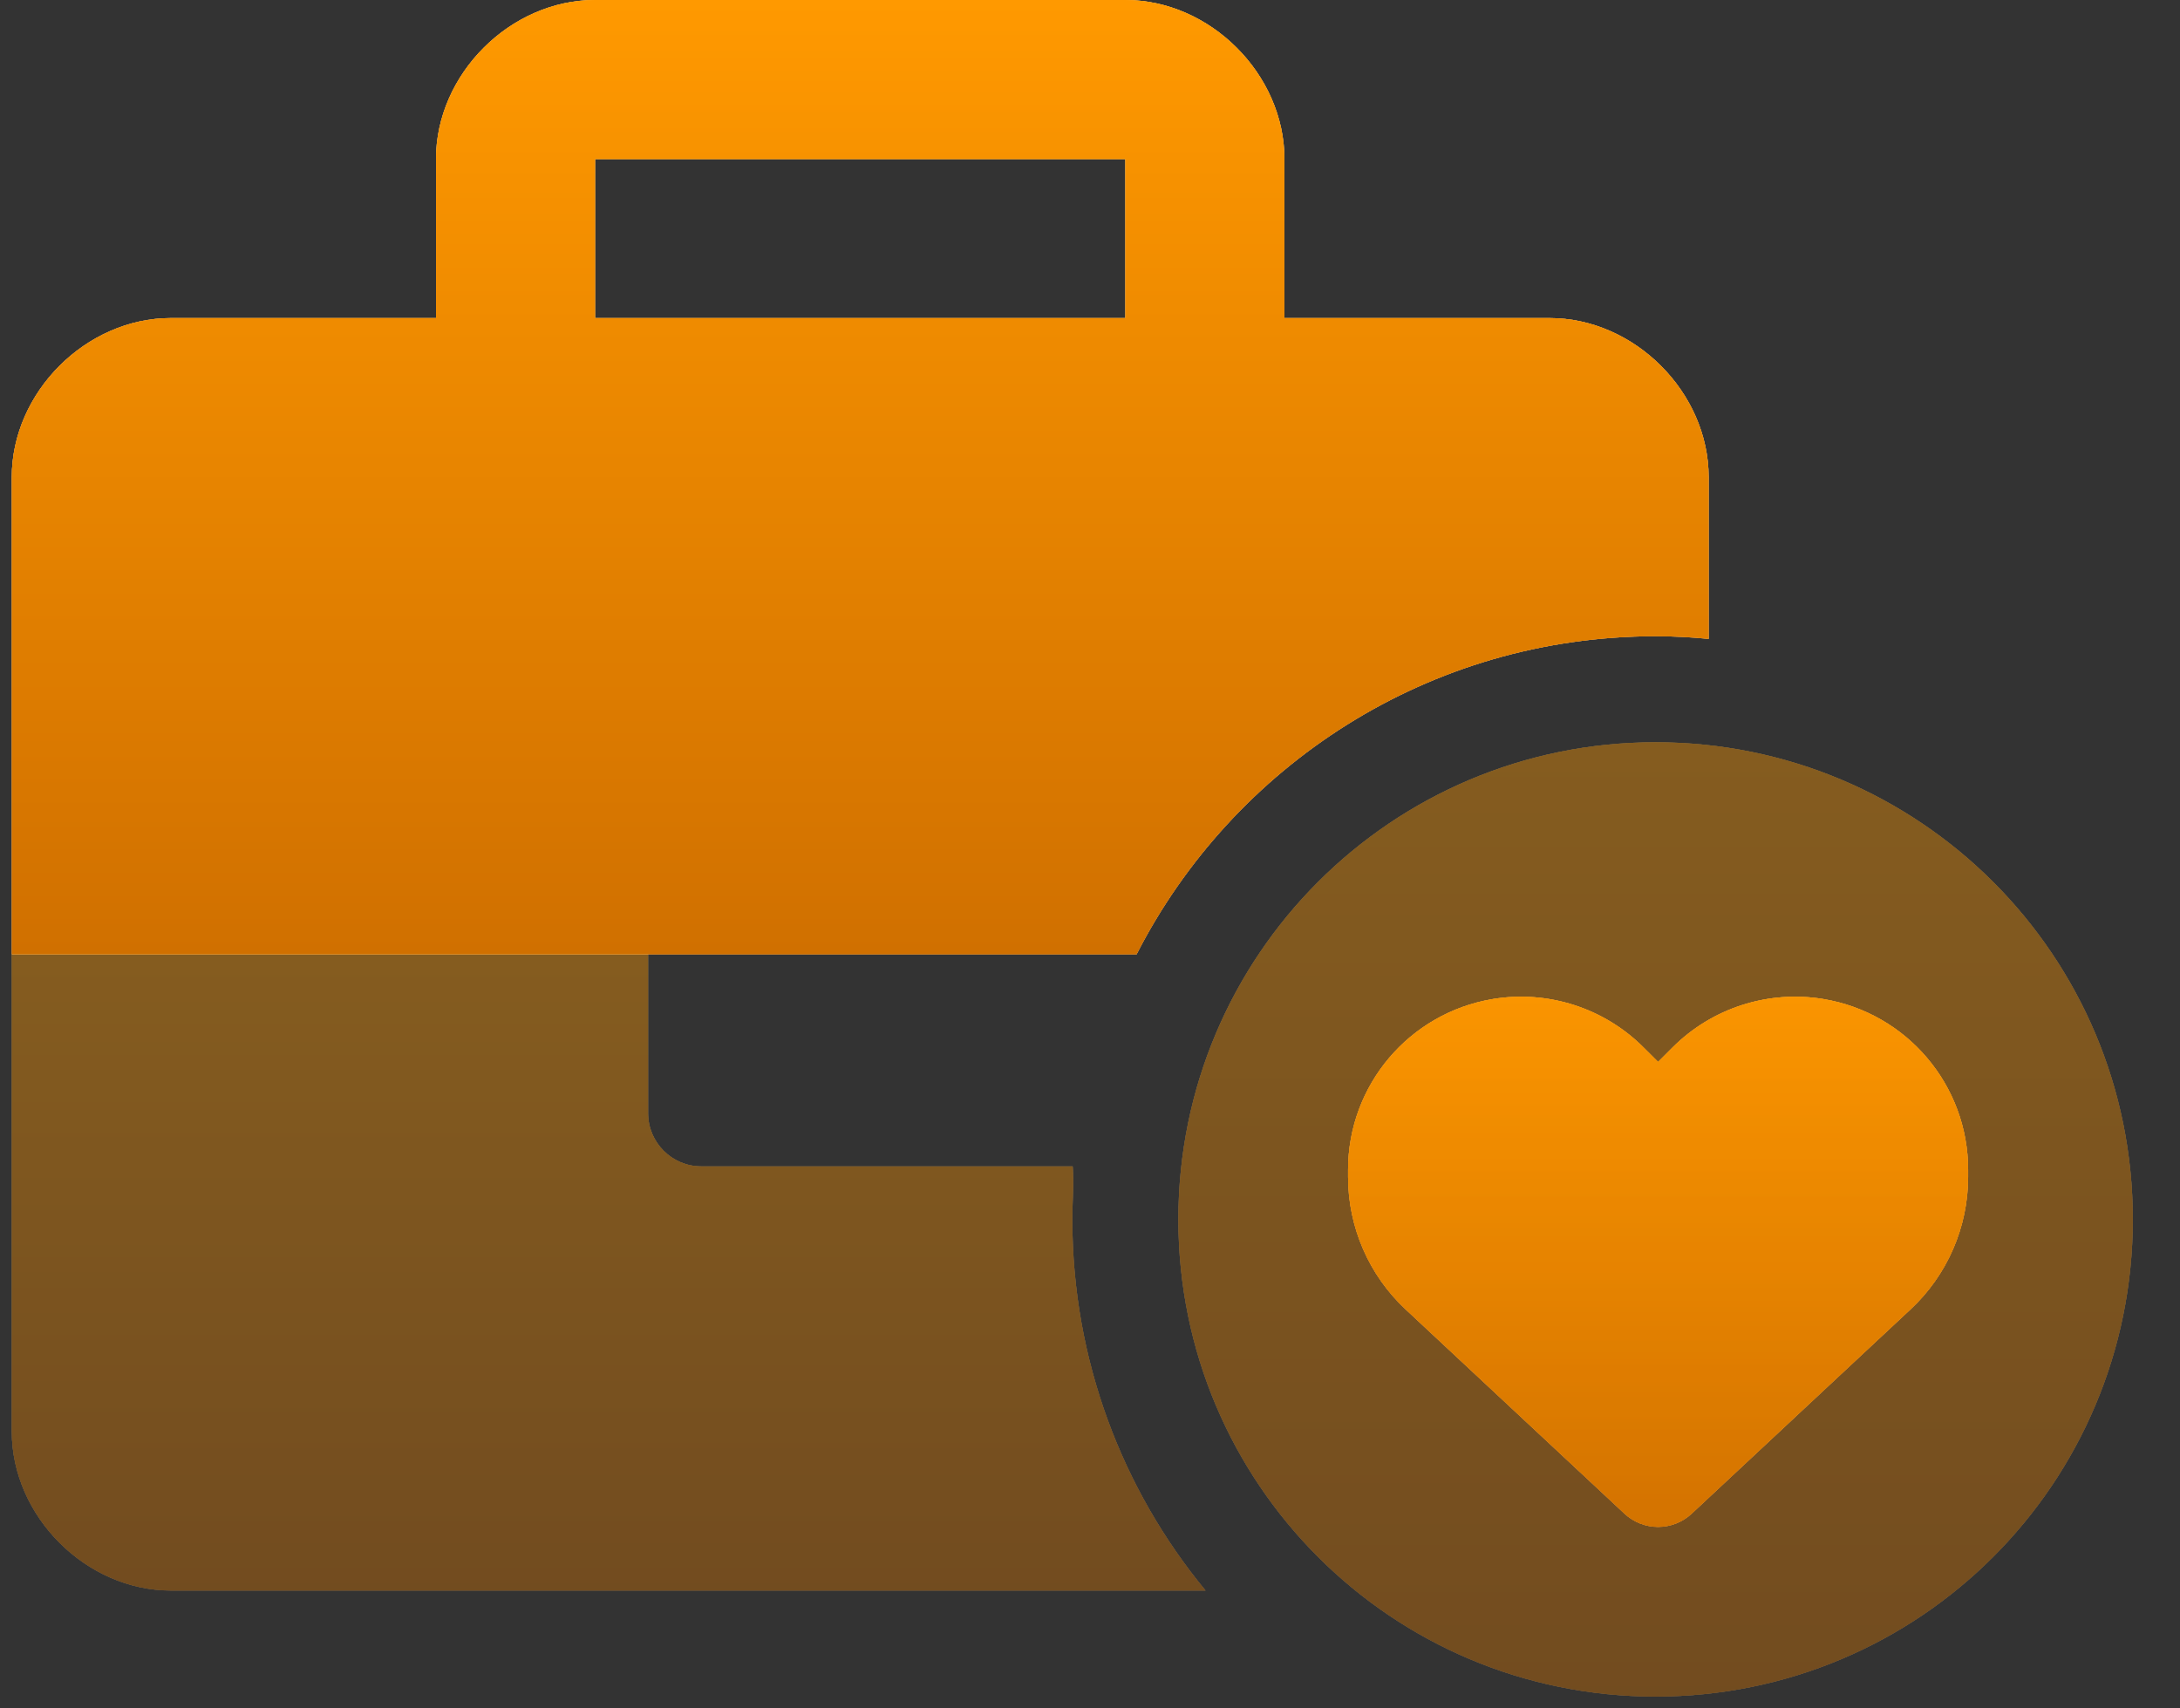 <svg width="37" height="29" viewBox="0 0 37 29" fill="none" xmlns="http://www.w3.org/2000/svg">
<rect x="0" y="0" width="37" height="29" fill="#333333" stroke="none"/>
<path fill-rule="evenodd" clip-rule="evenodd" d="M29 8.099V10.845C28.702 10.816 28.404 10.8 28.1 10.8C24.252 10.8 20.928 12.999 19.291 16.199H0.2V8.099C0.2 6.659 1.461 5.399 2.9 5.399H7.4V2.7C7.4 1.26 8.66 -0 10.1 -0H19.1C20.54 -0 21.8 1.26 21.8 2.7V5.399H26.3C27.74 5.399 29 6.659 29 8.099ZM10.1 5.399H19.1V2.7H10.1V5.399Z" fill="white"/>
<path fill-rule="evenodd" clip-rule="evenodd" d="M29 8.099V10.845C28.702 10.816 28.404 10.8 28.1 10.8C24.252 10.8 20.928 12.999 19.291 16.199H0.2V8.099C0.2 6.659 1.461 5.399 2.9 5.399H7.4V2.7C7.4 1.26 8.66 -0 10.1 -0H19.1C20.54 -0 21.8 1.26 21.8 2.7V5.399H26.3C27.74 5.399 29 6.659 29 8.099ZM10.1 5.399H19.1V2.7H10.1V5.399Z" fill="url(#paint0_linear_17082_53404)" fill-opacity="0.88"/>
<path fill-rule="evenodd" clip-rule="evenodd" d="M29 8.099V10.845C28.702 10.816 28.404 10.8 28.1 10.8C24.252 10.8 20.928 12.999 19.291 16.199H0.2V8.099C0.2 6.659 1.461 5.399 2.9 5.399H7.4V2.7C7.4 1.26 8.66 -0 10.1 -0H19.1C20.54 -0 21.8 1.26 21.8 2.7V5.399H26.3C27.74 5.399 29 6.659 29 8.099ZM10.1 5.399H19.1V2.7H10.1V5.399Z" fill="url(#paint1_linear_17082_53404)"/>
<g opacity="0.4">
<path d="M18.206 19.799H11.9C11.405 19.799 11 19.394 11 18.899V16.199H0.2V24.299C0.2 25.739 1.461 26.999 2.9 26.999H20.461C19.049 25.289 18.2 23.09 18.2 20.699C18.2 20.396 18.228 20.098 18.206 19.799Z" fill="white"/>
<path d="M18.206 19.799H11.9C11.405 19.799 11 19.394 11 18.899V16.199H0.2V24.299C0.2 25.739 1.461 26.999 2.9 26.999H20.461C19.049 25.289 18.2 23.09 18.2 20.699C18.2 20.396 18.228 20.098 18.206 19.799Z" fill="url(#paint2_linear_17082_53404)" fill-opacity="0.88"/>
<path d="M18.206 19.799H11.9C11.405 19.799 11 19.394 11 18.899V16.199H0.2V24.299C0.2 25.739 1.461 26.999 2.9 26.999H20.461C19.049 25.289 18.2 23.09 18.2 20.699C18.2 20.396 18.228 20.098 18.206 19.799Z" fill="url(#paint3_linear_17082_53404)"/>
</g>
<path d="M27.572 25.695L23.858 22.228C23.233 21.646 22.88 20.83 22.88 19.977V19.858C22.88 18.421 23.918 17.196 25.334 16.959C26.271 16.803 27.225 17.11 27.895 17.78L28.142 18.026L28.388 17.78C29.058 17.11 30.012 16.803 30.95 16.959C32.366 17.196 33.404 18.421 33.404 19.858V19.977C33.404 20.83 33.05 21.646 32.425 22.228L28.711 25.695C28.557 25.839 28.353 25.919 28.142 25.919C27.93 25.919 27.727 25.839 27.572 25.695Z" fill="white"/>
<path d="M27.572 25.695L23.858 22.228C23.233 21.646 22.88 20.83 22.88 19.977V19.858C22.88 18.421 23.918 17.196 25.334 16.959C26.271 16.803 27.225 17.11 27.895 17.78L28.142 18.026L28.388 17.78C29.058 17.11 30.012 16.803 30.95 16.959C32.366 17.196 33.404 18.421 33.404 19.858V19.977C33.404 20.83 33.05 21.646 32.425 22.228L28.711 25.695C28.557 25.839 28.353 25.919 28.142 25.919C27.93 25.919 27.727 25.839 27.572 25.695Z" fill="url(#paint4_linear_17082_53404)" fill-opacity="0.88"/>
<path d="M27.572 25.695L23.858 22.228C23.233 21.646 22.88 20.83 22.88 19.977V19.858C22.88 18.421 23.918 17.196 25.334 16.959C26.271 16.803 27.225 17.11 27.895 17.78L28.142 18.026L28.388 17.78C29.058 17.11 30.012 16.803 30.95 16.959C32.366 17.196 33.404 18.421 33.404 19.858V19.977C33.404 20.83 33.05 21.646 32.425 22.228L28.711 25.695C28.557 25.839 28.353 25.919 28.142 25.919C27.93 25.919 27.727 25.839 27.572 25.695Z" fill="url(#paint5_linear_17082_53404)"/>
<g opacity="0.4">
<path d="M28.099 12.6C23.622 12.6 20 16.222 20 20.7C20 25.177 23.621 28.799 28.099 28.799C32.578 28.799 36.199 25.178 36.199 20.7C36.199 16.221 32.577 12.6 28.099 12.6Z" fill="white"/>
<path d="M28.099 12.6C23.622 12.6 20 16.222 20 20.7C20 25.177 23.621 28.799 28.099 28.799C32.578 28.799 36.199 25.178 36.199 20.7C36.199 16.221 32.577 12.6 28.099 12.6Z" fill="url(#paint6_linear_17082_53404)" fill-opacity="0.88"/>
<path d="M28.099 12.6C23.622 12.6 20 16.222 20 20.7C20 25.177 23.621 28.799 28.099 28.799C32.578 28.799 36.199 25.178 36.199 20.7C36.199 16.221 32.577 12.6 28.099 12.6Z" fill="url(#paint7_linear_17082_53404)"/>
</g>
<defs>
<linearGradient id="paint0_linear_17082_53404" x1="14.6" y1="-0" x2="14.6" y2="16.199" gradientUnits="userSpaceOnUse">
<stop stop-color="#FF9900"/>
<stop offset="1" stop-color="#D07000"/>
</linearGradient>
<linearGradient id="paint1_linear_17082_53404" x1="14.6" y1="-0" x2="14.6" y2="16.199" gradientUnits="userSpaceOnUse">
<stop stop-color="#FF9900"/>
<stop offset="1" stop-color="#D07000"/>
</linearGradient>
<linearGradient id="paint2_linear_17082_53404" x1="10.331" y1="16.199" x2="10.331" y2="26.999" gradientUnits="userSpaceOnUse">
<stop stop-color="#FF9900"/>
<stop offset="1" stop-color="#D07000"/>
</linearGradient>
<linearGradient id="paint3_linear_17082_53404" x1="10.331" y1="16.199" x2="10.331" y2="26.999" gradientUnits="userSpaceOnUse">
<stop stop-color="#FF9900"/>
<stop offset="1" stop-color="#D07000"/>
</linearGradient>
<linearGradient id="paint4_linear_17082_53404" x1="28.142" y1="16.919" x2="28.142" y2="25.919" gradientUnits="userSpaceOnUse">
<stop stop-color="#FF9900"/>
<stop offset="1" stop-color="#D07000"/>
</linearGradient>
<linearGradient id="paint5_linear_17082_53404" x1="28.142" y1="16.919" x2="28.142" y2="25.919" gradientUnits="userSpaceOnUse">
<stop stop-color="#FF9900"/>
<stop offset="1" stop-color="#D07000"/>
</linearGradient>
<linearGradient id="paint6_linear_17082_53404" x1="28.099" y1="12.6" x2="28.099" y2="28.799" gradientUnits="userSpaceOnUse">
<stop stop-color="#FF9900"/>
<stop offset="1" stop-color="#D07000"/>
</linearGradient>
<linearGradient id="paint7_linear_17082_53404" x1="28.099" y1="12.6" x2="28.099" y2="28.799" gradientUnits="userSpaceOnUse">
<stop stop-color="#FF9900"/>
<stop offset="1" stop-color="#D07000"/>
</linearGradient>
</defs>
</svg>
